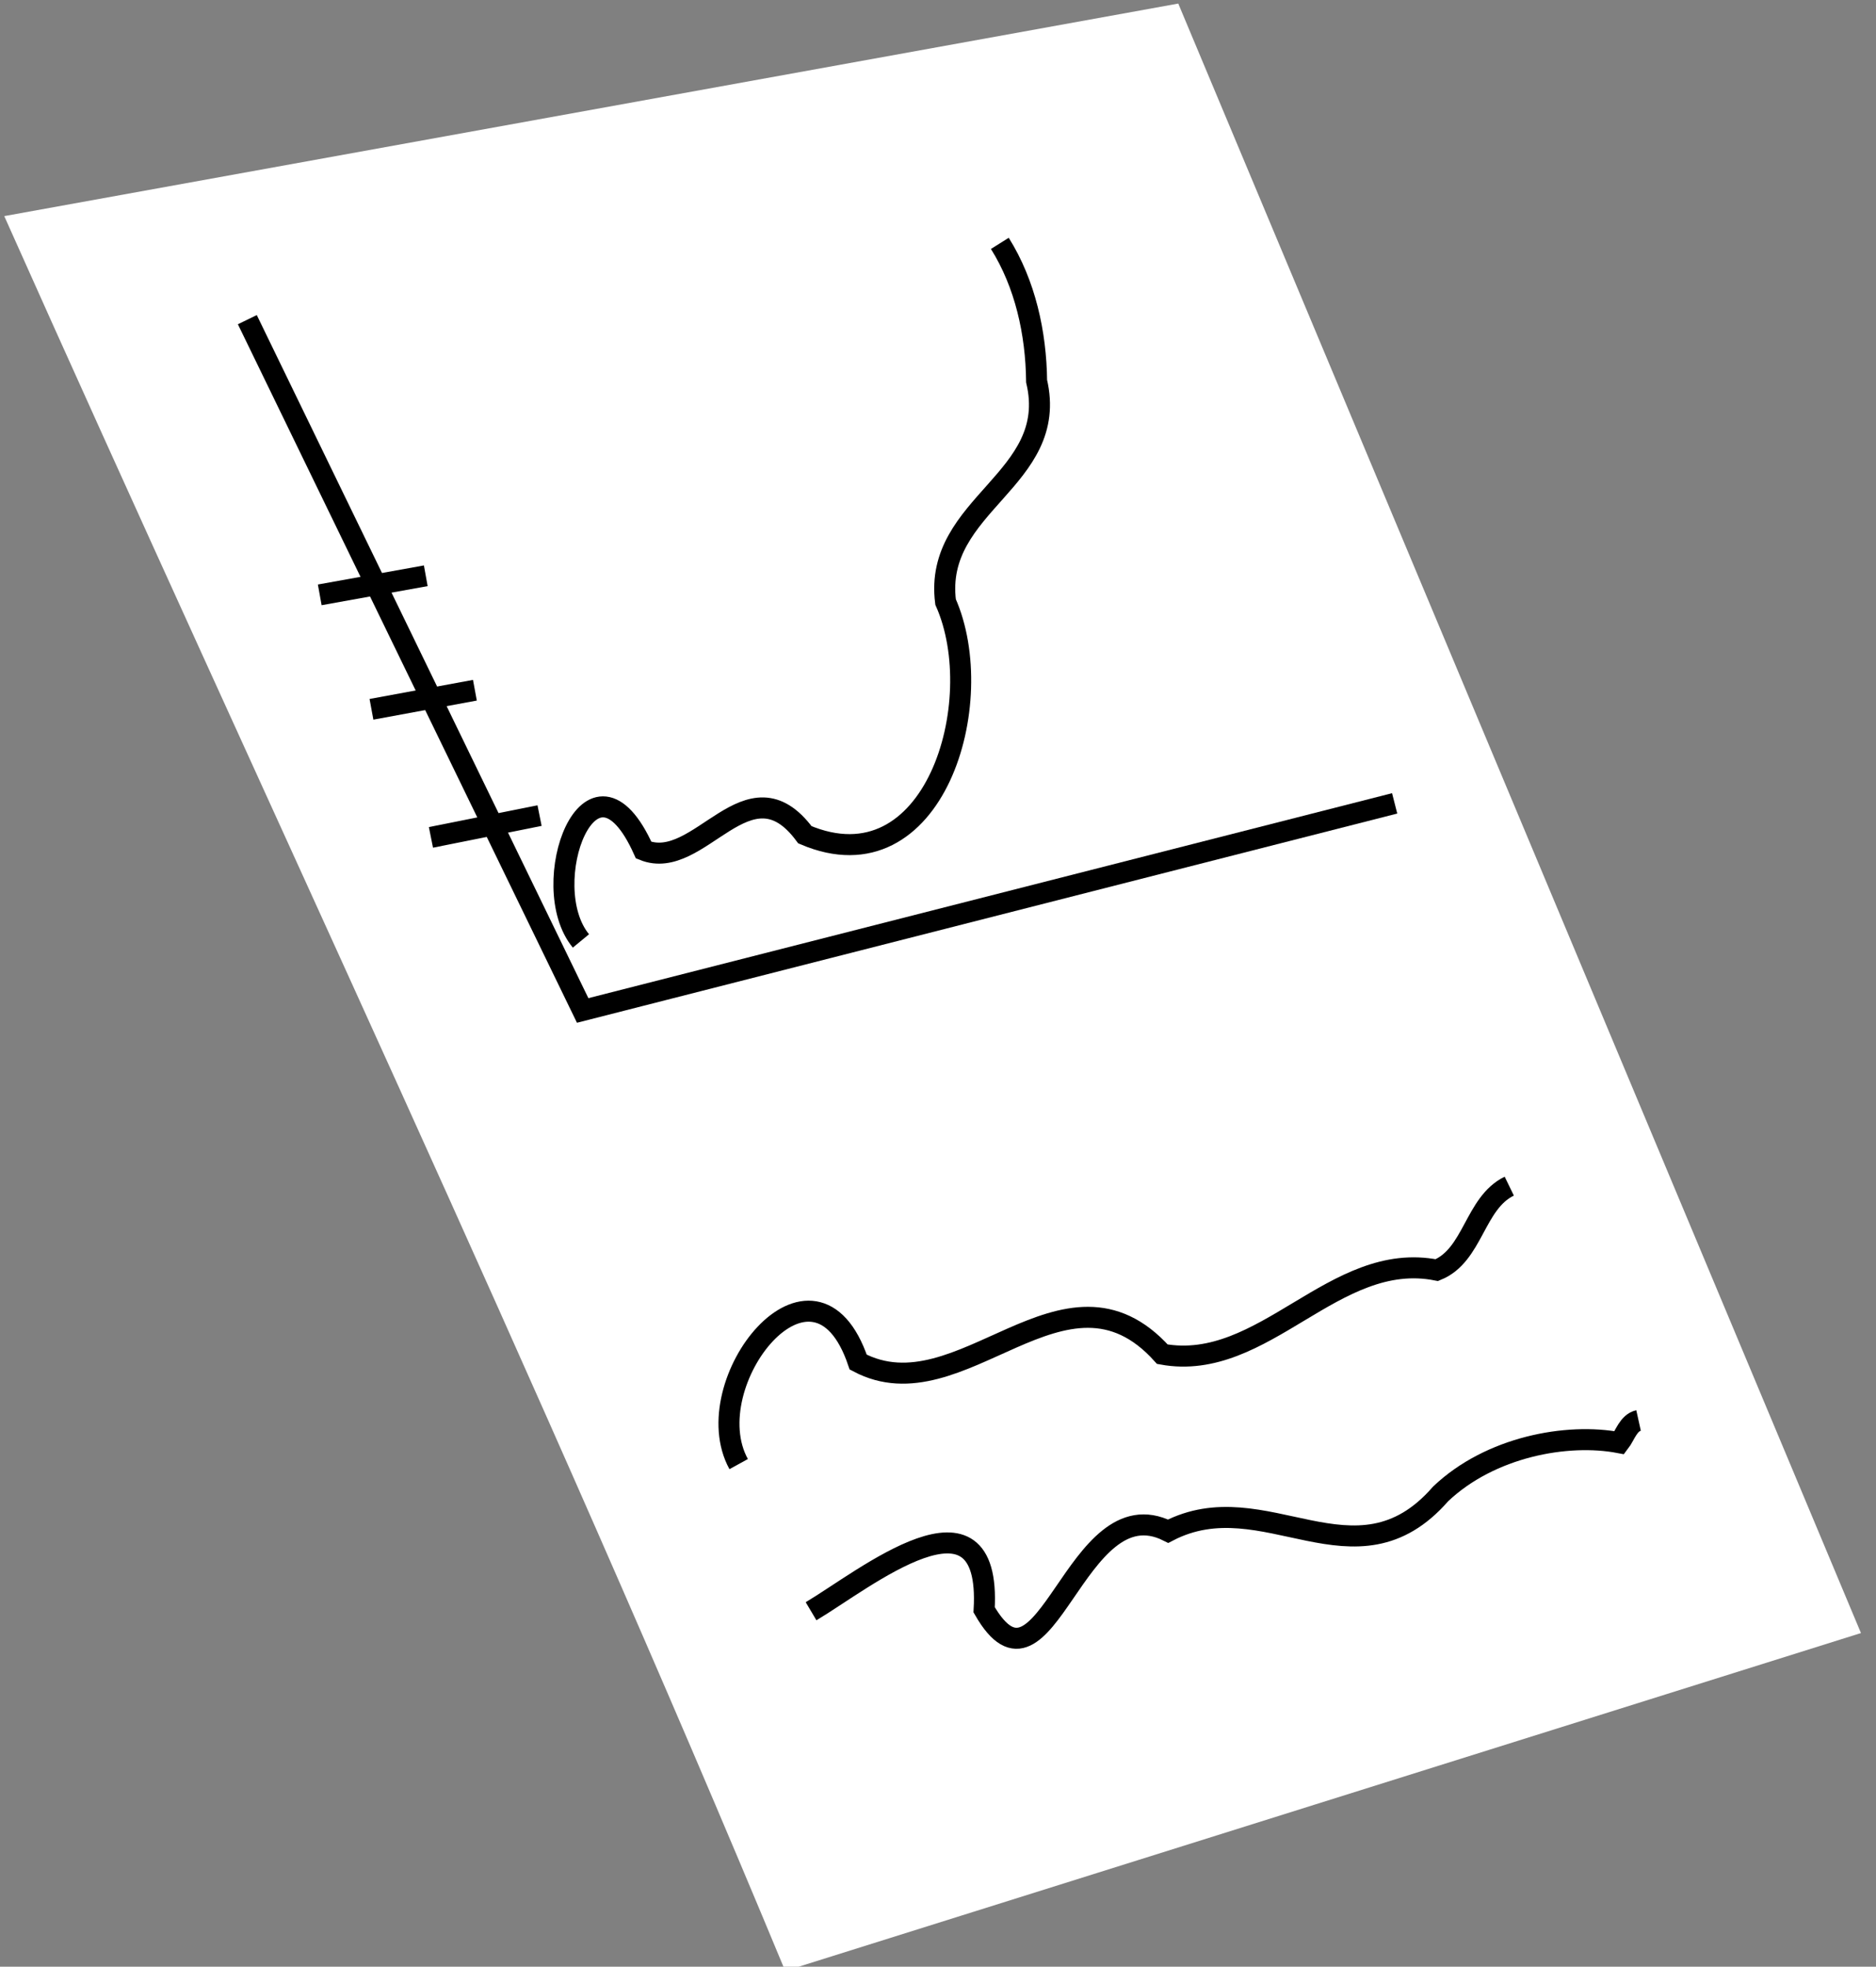 <?xml version="1.0" encoding="UTF-8" standalone="no"?>
<!-- Created with Inkscape (http://www.inkscape.org/) -->

<svg
   xmlns:dc="http://purl.org/dc/elements/1.1/"
   xmlns:cc="http://creativecommons.org/ns#"
   xmlns:rdf="http://www.w3.org/1999/02/22-rdf-syntax-ns#"
   xmlns:svg="http://www.w3.org/2000/svg"
   xmlns="http://www.w3.org/2000/svg"
   xmlns:sodipodi="http://sodipodi.sourceforge.net/DTD/sodipodi-0.dtd"
   xmlns:inkscape="http://www.inkscape.org/namespaces/inkscape"
   width="31.47mm"
   height="32.988mm"
   viewBox="0 0 111.506 116.885"
   id="svg2"
   version="1.1"
   inkscape:version="0.91 r13725"
   sodipodi:docname="analys.svg">
  <rect x="0" y="0" width="111.506" height="116.885" fill="#808080" stroke="none"/>
  <defs
     id="defs4" />
  <sodipodi:namedview
     id="base"
     pagecolor="#ffffff"
     bordercolor="#666666"
     borderopacity="1.0"
     inkscape:pageopacity="0.0"
     inkscape:pageshadow="2"
     inkscape:zoom="1.979899"
     inkscape:cx="30.456002"
     inkscape:cy="11.665494"
     inkscape:document-units="px"
     inkscape:current-layer="layer1"
     showgrid="false"
     inkscape:window-width="1440"
     inkscape:window-height="881"
     inkscape:window-x="-4"
     inkscape:window-y="-4"
     inkscape:window-maximized="1"
     fit-margin-top="0"
     fit-margin-left="0"
     fit-margin-right="0"
     fit-margin-bottom="0" />
  <g
     inkscape:label="Layer 1"
     inkscape:groupmode="layer"
     id="layer1"
     transform="translate(-8.305,-14.685)">
    <path
       style="fill:#ffffff;fill-opacity:1;fill-rule:evenodd;stroke:none;stroke-width:1px;stroke-linecap:butt;stroke-linejoin:miter;stroke-opacity:1"
       d="M 54.976,131.822 C 40.372,96.636 24.069,62.273 8.558,27.529 31.818,23.318 55.079,19.108 78.339,14.897 91.865,47.178 105.391,79.46 118.917,111.741 97.603,118.435 76.29,125.128 54.976,131.822 Z"
       id="path4446"
       inkscape:connector-curvature="0" />
    <path
       style="fill:none;fill-rule:evenodd;stroke:#000000;stroke-width:1.249px;stroke-linecap:butt;stroke-linejoin:miter;stroke-opacity:1"
       d="m 56.513,110.445 c 3.131,-1.858 10.742,-8.075 10.287,-0.088 3.653,6.365 5.397,-7.448 10.938,-4.669 5.73,-2.983 11.126,3.607 16.196,-2.218 2.95,-2.801 7.516,-3.638 10.627,-3.042 0.33,-0.426 0.532,-1.186 1.137,-1.32"
       id="path4448"
       inkscape:connector-curvature="0" />
    <path
       style="fill:none;fill-rule:evenodd;stroke:#000000;stroke-width:1.249px;stroke-linecap:butt;stroke-linejoin:miter;stroke-opacity:1"
       d="m 52.21,101.7 c -2.64,-4.803 4.49,-13.806 7.104,-6.064 6.115,3.251 12.275,-6.919 18.079,-0.468 6.047,1.097 10.207,-6.211 16.315,-4.996 2.174,-0.884 2.231,-3.983 4.305,-4.992"
       id="path4458"
       inkscape:connector-curvature="0" />
    <path
       style="fill:none;fill-rule:evenodd;stroke:#000000;stroke-width:1.249px;stroke-linecap:butt;stroke-linejoin:miter;stroke-opacity:1"
       d="M 23.006,33.683 C 29.65,47.368 36.294,61.054 42.938,74.739 59.026,70.636 75.113,66.534 91.201,62.431"
       id="path4473"
       inkscape:connector-curvature="0" />
    <path
       style="fill:none;fill-rule:evenodd;stroke:#000000;stroke-width:1.249px;stroke-linecap:butt;stroke-linejoin:miter;stroke-opacity:1"
       d="m 42.834,70.607 c -2.731,-3.31 0.598,-12.371 3.729,-5.397 3.331,1.346 6.207,-5.477 9.584,-0.913 7.682,3.265 11.009,-7.892 8.361,-13.837 -0.739,-5.816 6.797,-7.251 5.411,-13.12 -0.032,-2.861 -0.676,-5.782 -2.186,-8.191"
       id="path4479"
       inkscape:connector-curvature="0" />
    <path
       style="fill:none;fill-rule:evenodd;stroke:#000000;stroke-width:1.249px;stroke-linecap:butt;stroke-linejoin:miter;stroke-opacity:1"
       d="m 33.919,64.453 c 2.152,-0.432 4.304,-0.864 6.456,-1.296"
       id="path4496"
       inkscape:connector-curvature="0" />
    <path
       style="fill:none;fill-rule:evenodd;stroke:#000000;stroke-width:1.249px;stroke-linecap:butt;stroke-linejoin:miter;stroke-opacity:1"
       d="m 30.384,56.841 c 2.049,-0.378 4.099,-0.756 6.148,-1.134"
       id="path4498"
       inkscape:connector-curvature="0" />
    <path
       style="fill:none;fill-rule:evenodd;stroke:#000000;stroke-width:1.249px;stroke-linecap:butt;stroke-linejoin:miter;stroke-opacity:1"
       d="m 27.31,50.039 c 2.101,-0.378 4.201,-0.756 6.302,-1.134"
       id="path4500"
       inkscape:connector-curvature="0" />
  </g>
</svg>
